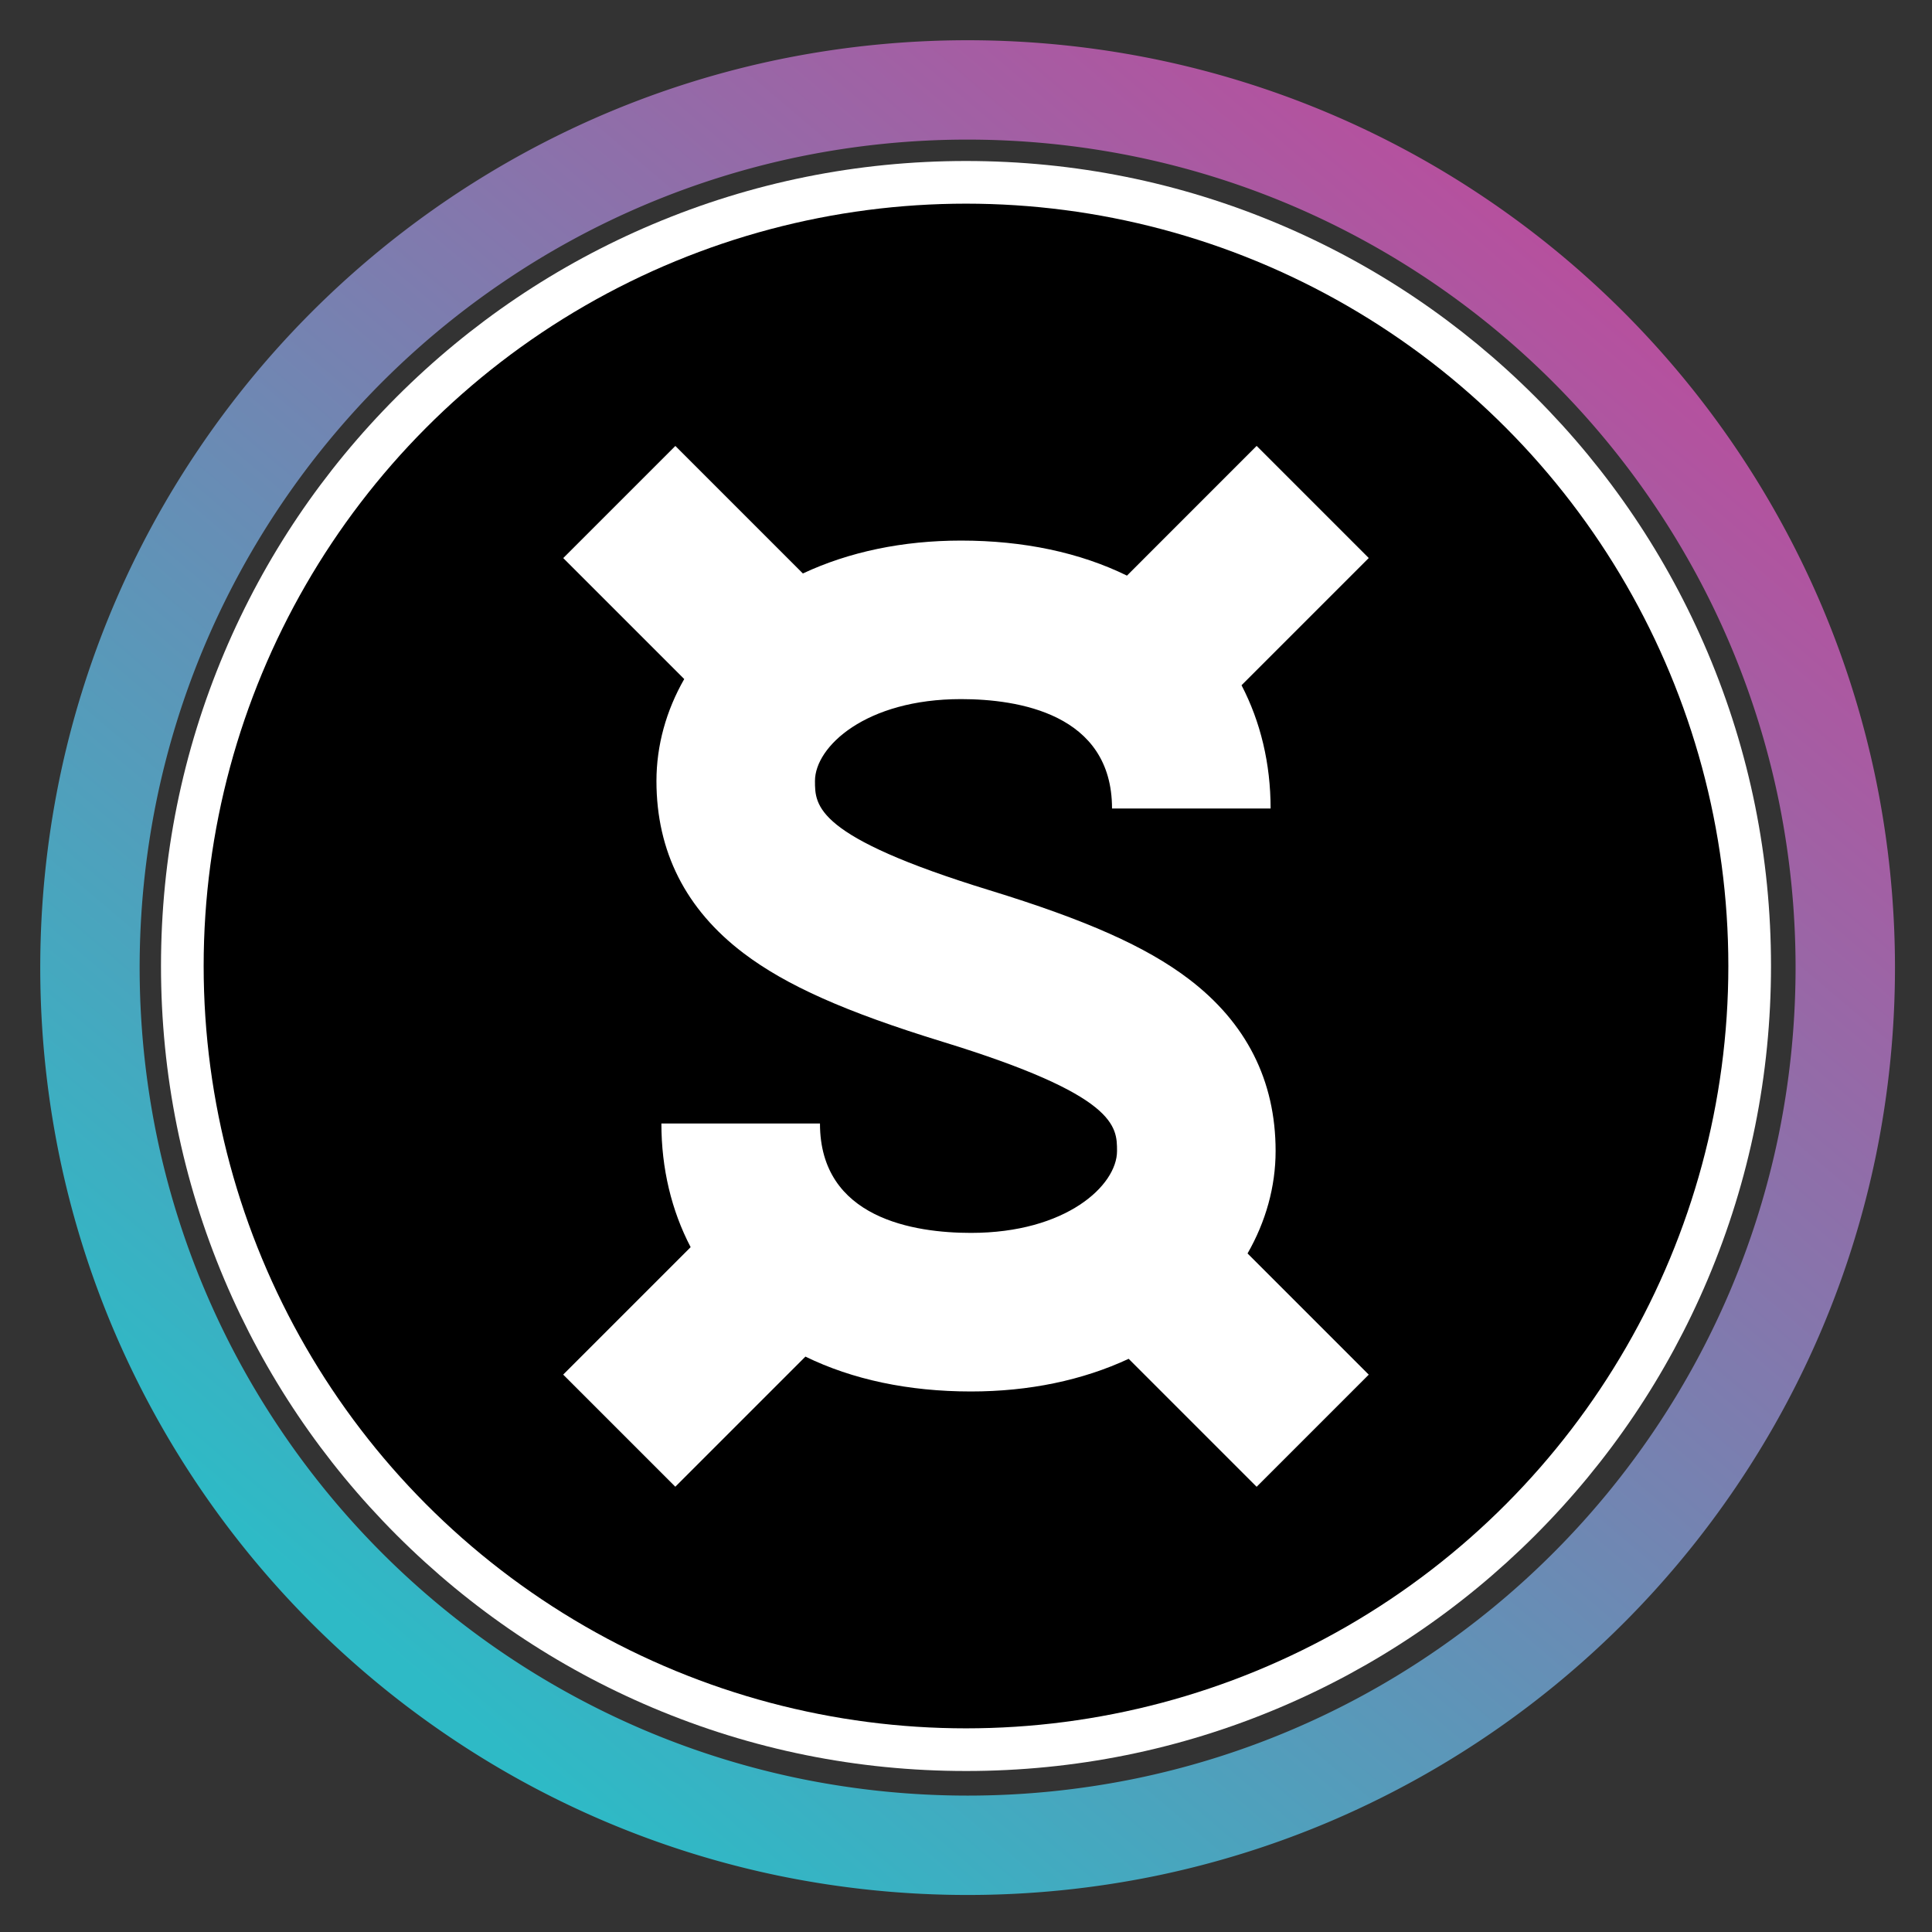 <svg xmlns="http://www.w3.org/2000/svg" id="Group_30952" width="48" height="48" version="1.1" viewBox="0 0 48 48"><rect x="0" y="0" width="48" height="48" fill="#333333" stroke="none"/><defs id="defs10"><linearGradient id="linear-gradient" x1="215.808" x2="52.736" y1="34.56" y2="226.816" gradientUnits="userSpaceOnUse"><stop id="stop2" offset="0" stop-color="#b6509e"/><stop id="stop4" offset="1" stop-color="#2ebac6"/></linearGradient><linearGradient id="linear-gradient-2" x1=".907" x2=".163" y1=".227" y2=".853"/></defs><g id="Group_29109" transform="matrix(.18 0 0 .18 1 1)"><path id="Subtraction_108" fill="url(#linear-gradient)" d="M128 256a129 129 0 0 1-25.8-2.6 127.3 127.3 0 0 1-45.77-19.261 128.37 128.37 0 0 1-46.375-56.315A127.4 127.4 0 0 1 2.6 153.8a129.25 129.25 0 0 1 0-51.593 127.3 127.3 0 0 1 19.26-45.77 128.37 128.37 0 0 1 56.317-46.378A127.3 127.3 0 0 1 102.2 2.6a129.2 129.2 0 0 1 51.593 0 127.3 127.3 0 0 1 45.77 19.26 128.37 128.37 0 0 1 46.375 56.316A127.3 127.3 0 0 1 253.4 102.2a129.25 129.25 0 0 1 0 51.593 127.3 127.3 0 0 1-19.26 45.77 128.4 128.4 0 0 1-56.316 46.375A127.4 127.4 0 0 1 153.8 253.4 129 129 0 0 1 128 256m0-242.287a115 115 0 0 0-23.033 2.322A113.7 113.7 0 0 0 64.1 33.232a114.6 114.6 0 0 0-41.4 50.283 113.7 113.7 0 0 0-6.659 21.452 115.4 115.4 0 0 0 0 46.065 113.7 113.7 0 0 0 17.2 40.866 114.63 114.63 0 0 0 50.282 41.407 113.8 113.8 0 0 0 21.453 6.658 115.4 115.4 0 0 0 46.065 0 113.6 113.6 0 0 0 40.866-17.2 114.6 114.6 0 0 0 41.393-50.278 113.7 113.7 0 0 0 6.659-21.453 115.4 115.4 0 0 0 0-46.065 113.7 113.7 0 0 0-17.2-40.865A114.6 114.6 0 0 0 172.485 22.7a113.7 113.7 0 0 0-21.453-6.659A115 115 0 0 0 128 13.714Z" style="fill:url(#linear-gradient)"/></g><g id="g1"><svg xmlns="http://www.w3.org/2000/svg" xml:space="preserve" id="Layer_1" width="40" height="40" x="4" y="4" version="1.1" viewBox="0 0 283.46 283.46"><style>.st0{fill:#fff}</style><path d="M141.73 283.46c-19.13 0-37.69-3.75-55.17-11.14-16.88-7.14-32.03-17.36-45.05-30.37-13.01-13.01-23.23-28.17-30.37-45.05C3.75 179.42 0 160.86 0 141.73s3.75-37.69 11.14-55.17c7.14-16.88 17.36-32.03 30.37-45.05C54.53 28.5 69.68 18.28 86.56 11.14 104.04 3.75 122.6 0 141.73 0s37.69 3.75 55.17 11.14c16.88 7.14 32.03 17.36 45.05 30.37 13.01 13.01 23.23 28.17 30.37 45.05 7.39 17.48 11.14 36.04 11.14 55.17s-3.75 37.69-11.14 55.17c-7.14 16.88-17.36 32.03-30.37 45.05-13.01 13.01-28.17 23.23-45.05 30.37-17.48 7.4-36.04 11.14-55.17 11.14" class="st0"/><circle cx="141.73" cy="141.73" r="134.22"/><path d="M196.24 174.3c0-12.41-5.16-22.6-15.33-30.31-7.52-5.7-18.03-10.37-35.08-15.61-30.69-9.43-30.69-14.86-30.69-19.23 0-6.04 8.94-14.41 25.71-14.41 9.93 0 26.59 2.5 26.59 19.26h27.92c0-7.9-1.77-15.27-5.12-21.7l22.4-22.4-19.74-19.74L170.07 73c-8.28-4.06-18.19-6.17-29.21-6.17-10.27 0-19.71 1.98-27.85 5.79L90.56 50.17 70.82 69.91l21.3 21.3c-3.18 5.56-4.89 11.7-4.89 17.95 0 12.41 5.16 22.6 15.33 30.31 7.52 5.7 18 10.36 35.05 15.6 30.69 9.42 30.71 14.87 30.71 19.24 0 6.04-8.94 14.41-25.71 14.41-9.93 0-26.59-2.5-26.59-19.26H88.1c0 7.93 1.78 15.32 5.15 21.77l-22.44 22.44 19.74 19.74 22.91-22.91c8.27 4.04 18.15 6.14 29.14 6.14 10.24 0 19.65-1.97 27.77-5.75l22.53 22.53 19.74-19.74-21.34-21.34c3.21-5.6 4.94-11.75 4.94-18.04" class="st0"/></svg></g></svg>
